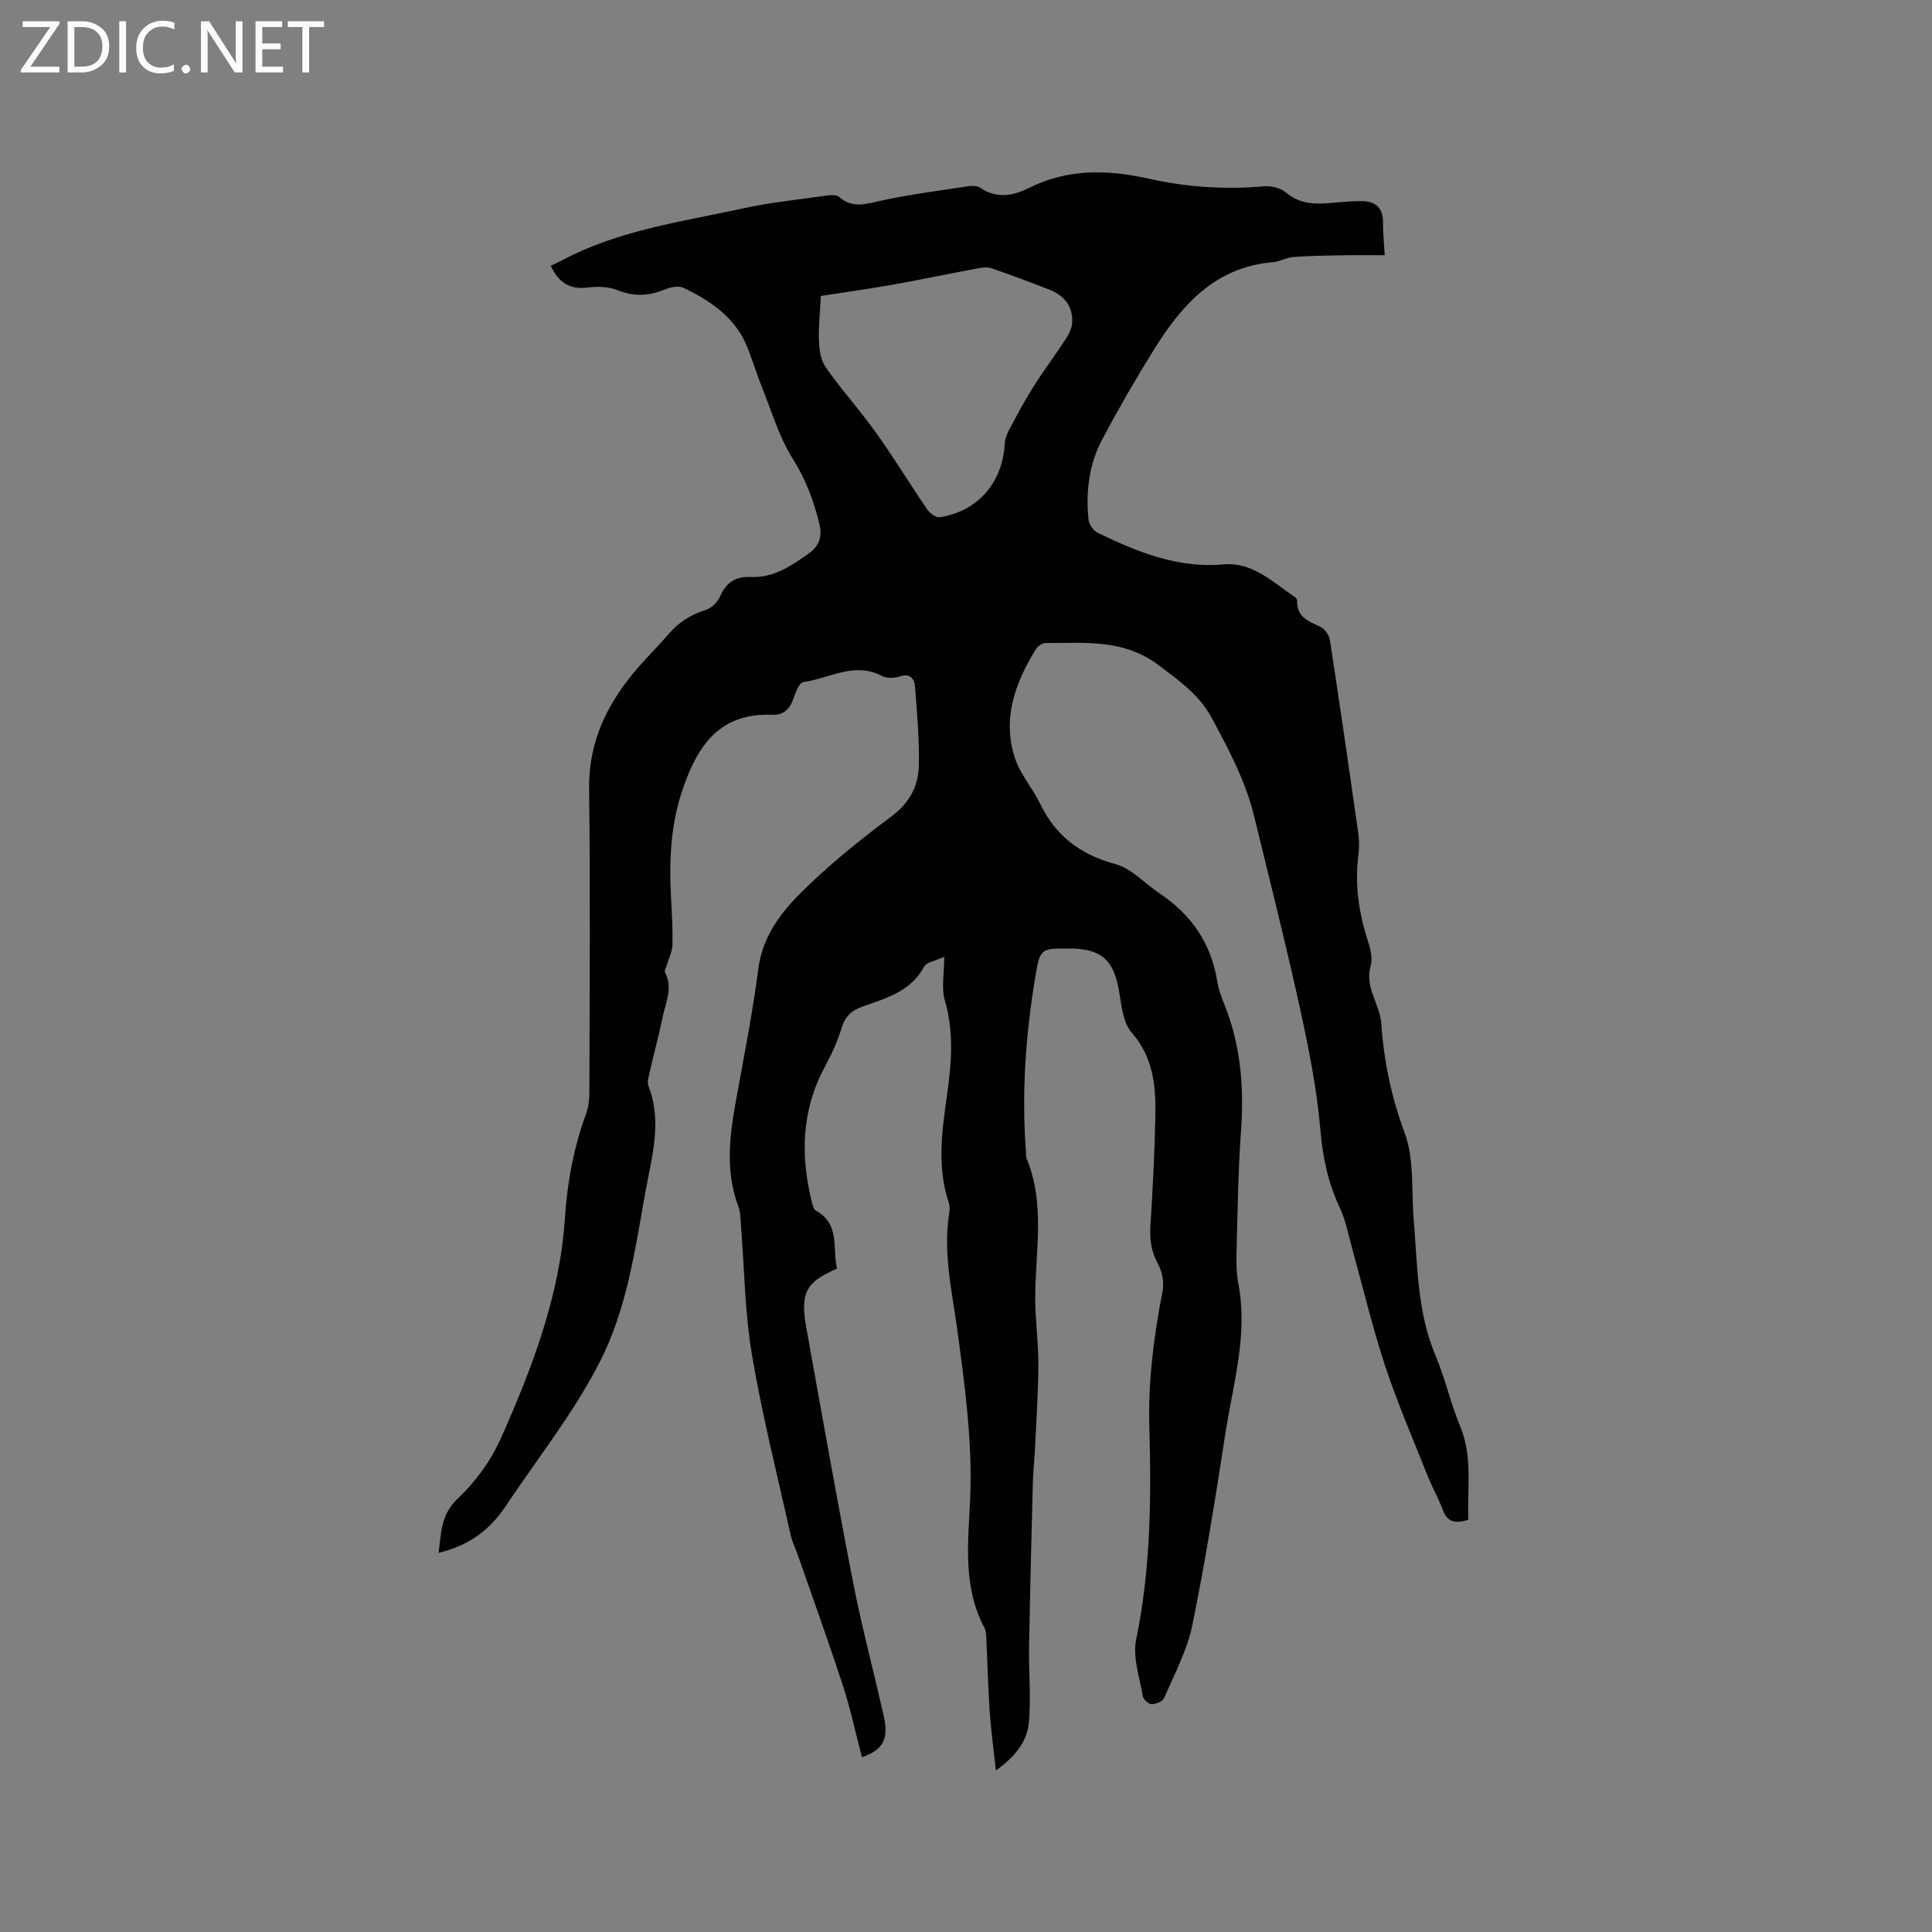 <svg enable-background="new 0 0 400 400" viewBox="0 0 400 400" xmlns="http://www.w3.org/2000/svg"><rect x="0" y="0" width="400" height="400" fill="#808080" stroke="none"/><g fill="#fcfbfa"><path d="m12.4 4.8-6.1 9h6v1.2h-8v-.5l6.1-8.9h-5.7v-1.2h7.6v.4z"/><path d="m14 15v-10.6h3c1.6 0 2.9.5 4 1.4s1.6 2.2 1.6 3.8-.5 3-1.6 3.9-2.4 1.5-4 1.5zm1.4-9.4v8.2h1.6c1.3 0 2.4-.4 3.1-1.1s1.1-1.8 1.1-3.1-.4-2.3-1.2-3-1.8-1-3.1-1z"/><path d="m26.1 4.4v10.6h-1.4v-10.6z"/><path d="m36.1 14.6c-.8.4-1.8.6-2.9.6-1.5 0-2.7-.5-3.6-1.4s-1.4-2.2-1.4-3.8c0-1.7.5-3.1 1.5-4.1s2.3-1.6 3.9-1.6c1 0 1.8.1 2.5.4v1.4c-.8-.4-1.6-.6-2.5-.6-1.2 0-2.1.4-2.9 1.2s-1.1 1.8-1.1 3.2c0 1.3.3 2.3 1 3s1.6 1.1 2.7 1.1c1 0 2-.2 2.7-.7v1.3z"/><path d="m37.6 14.3c0-.2.1-.5.3-.6s.4-.3.6-.3c.3 0 .5.1.6.3s.3.4.3.6-.1.4-.3.6-.4.3-.6.3c-.3 0-.5-.1-.6-.3s-.3-.4-.3-.6z"/><path d="m50.2 15h-1.6l-5.3-8.2c-.2-.2-.3-.5-.4-.7 0 .2.1.7.1 1.5v7.4h-1.4v-10.6h1.7l5.2 8.1c.2.4.4.6.4.7 0-.3-.1-.8-.1-1.5v-7.3h1.4z"/><path d="m58.6 15h-5.7v-10.6h5.5v1.2h-4.1v3.4h3.8v1.2h-3.8v3.6h4.3z"/><path d="m67.1 5.6h-3.1v9.4h-1.4v-9.4h-3v-1.2h7.5z"/></g><path d="m178.46 363.82c-1.33-5.07-2.35-9.93-3.88-14.62-2.98-9.14-6.25-18.2-9.41-27.28-.49-1.4-1.18-2.75-1.49-4.18-2.76-12.42-5.9-24.78-8.01-37.32-1.49-8.85-1.55-17.94-2.28-26.92-.1-1.26-.09-2.6-.53-3.75-3.1-8.26-1.49-16.47.03-24.72 1.49-8.13 3.06-16.25 4.11-24.44.84-6.56 4.54-11.49 8.8-15.74 5.76-5.73 12.15-10.9 18.69-15.76 3.82-2.84 5.67-6.33 5.75-10.68.1-5.39-.37-10.79-.79-16.17-.13-1.69-.97-2.94-3.23-2.17-1.09.37-2.65.38-3.64-.13-5.72-3-10.9.55-16.27 1.28-.87.12-1.65 2.29-2.12 3.63-.74 2.1-2.14 3.22-4.24 3.14-10.78-.44-15.38 6.05-18.55 15.24-2.61 7.56-2.88 15.09-2.46 22.84.17 3.18.36 6.36.29 9.53-.03 1.36-.73 2.7-1.12 4.05-.16.57-.63 1.3-.43 1.68 1.71 3.21.13 6.22-.49 9.25-.79 3.83-1.82 7.62-2.69 11.43-.21.92-.55 2.02-.25 2.81 2.93 7.51.64 14.87-.67 22.19-2.14 11.97-3.81 24.12-9.49 35.13-2.03 3.94-4.34 7.76-6.8 11.46-4.11 6.17-8.52 12.14-12.64 18.3-3.28 4.9-7.61 8.12-13.85 9.6.58-4.25.45-7.92 4.01-11.27 3.68-3.45 6.88-7.91 8.93-12.53 6.46-14.53 12.17-29.47 13.22-45.5.49-7.52 1.83-14.62 4.39-21.62.53-1.45.68-3.1.68-4.66.04-20.89.2-41.79-.06-62.68-.11-8.67 2.99-15.93 8.07-22.52 2.58-3.35 5.66-6.3 8.44-9.5 2.07-2.39 4.53-3.98 7.59-4.91 1.21-.37 2.51-1.64 3.02-2.83 1.26-2.94 3.25-4.16 6.37-4.02 4.76.21 8.45-2.36 12.09-4.95 2.04-1.45 2.71-3.49 2.13-5.88-1.16-4.84-2.83-9.36-5.57-13.69-2.77-4.39-4.28-9.59-6.24-14.47-1.11-2.74-1.97-5.58-3.04-8.33-2.43-6.26-7.55-9.78-13.27-12.53-1.01-.49-2.68-.18-3.82.29-3.27 1.34-6.34 1.6-9.75.22-1.86-.76-4.19-.86-6.22-.6-3.75.49-6.11-.95-7.73-4.49.8-.39 1.62-.76 2.41-1.18 11.76-6.24 24.82-7.96 37.56-10.74 5.57-1.21 11.28-1.79 16.94-2.59.91-.13 2.19-.26 2.75.23 2.88 2.55 5.78 1.42 8.96.74 5.89-1.26 11.89-2.03 17.86-2.94.79-.12 1.83-.08 2.45.34 3.36 2.32 6.86 1.63 9.99.06 8.14-4.09 16.41-3.86 25.01-1.93 7.77 1.74 15.68 2.26 23.67 1.55 1.51-.13 3.47.34 4.59 1.28 2.52 2.12 5.27 2.46 8.29 2.25 2.53-.18 5.06-.5 7.59-.46 2.73.05 4.27 1.49 4.23 4.43-.02 1.99.2 3.98.35 6.77-3.02 0-5.79-.04-8.57.01-3.43.06-6.87.1-10.29.35-1.45.11-2.85.96-4.3 1.08-11.83 1-18.77 8.73-24.51 17.93-3.81 6.1-7.41 12.35-10.79 18.7-2.75 5.17-3.46 10.88-2.86 16.68.1.99 1.02 2.3 1.92 2.73 8.23 3.99 16.55 7.38 26.1 6.53 5.93-.53 10.15 3.71 14.7 6.75.24.16.48.52.47.79-.1 3.37 2.36 4.25 4.82 5.38.91.42 1.81 1.76 1.97 2.79 2.03 13.18 3.94 26.39 5.82 39.59.22 1.56.29 3.19.08 4.75-.81 6.22.09 12.2 2.02 18.11.51 1.56.94 3.47.51 4.95-1.31 4.49 1.95 7.95 2.22 12.1.52 7.7 2.08 15.12 4.83 22.52 2.02 5.46 1.35 11.91 1.86 17.92.8 9.47.68 19.04 4.49 28.07 2.01 4.77 3.13 9.91 5.12 14.69 2.66 6.37 1.43 12.89 1.71 19.4-2.52.76-4.3.64-5.28-2.03-.88-2.37-2.16-4.59-3.1-6.94-3.01-7.57-6.26-15.07-8.82-22.79-2.65-8.01-4.59-16.26-6.86-24.41-.79-2.84-1.31-5.82-2.56-8.45-2.44-5.15-3.53-10.4-4.02-16.12-.73-8.51-2.43-16.97-4.26-25.33-2.92-13.28-6.25-26.48-9.48-39.69-1.75-7.15-5.15-13.55-8.62-20.03-2.68-5.01-6.59-7.69-10.88-10.97-7.48-5.74-15.5-4.72-23.65-4.77-.67 0-1.6.62-1.98 1.23-4.33 6.98-7.06 14.42-4.36 22.62 1.1 3.33 3.63 6.16 5.18 9.38 3.24 6.72 8.36 10.59 15.62 12.54 3.34.9 6.06 4.02 9.11 6.05 6.56 4.38 10.7 10.31 11.96 18.18.25 1.55.77 3.09 1.37 4.55 3.49 8.52 4.22 17.34 3.56 26.47-.62 8.56-.71 17.16-.94 25.74-.05 2 .04 4.05.41 6.01 1.99 10.54-1.13 20.64-2.7 30.84-2.05 13.29-4.16 26.59-6.86 39.77-1.06 5.2-3.7 10.08-5.82 15.03-.3.71-1.69 1.28-2.58 1.3-.62.01-1.72-.95-1.83-1.61-.65-3.92-2.16-8.1-1.39-11.78 3.01-14.58 3.15-29.27 2.73-43.99-.27-9.51.92-18.79 2.73-28.07.35-1.77-.03-4.04-.9-5.62-1.42-2.56-1.78-5.04-1.61-7.88.47-7.62.88-15.25 1.03-22.88.12-6.16-.42-12.07-4.9-17.21-1.81-2.08-2.12-5.66-2.63-8.64-1.08-6.39-3.65-8.75-10.21-8.78-6-.03-6.13-.05-7.12 5.86-2 11.95-2.85 23.99-1.95 36.1.04.53-.02 1.11.17 1.58 3.85 9.34 1.81 19.02 1.76 28.59-.02 4.62.67 9.25.65 13.87-.02 5.89-.42 11.78-.7 17.66-.11 2.32-.38 4.64-.44 6.97-.29 11.33-.59 22.66-.78 34-.09 5.17.41 10.37-.03 15.5-.35 3.98-2.76 7.17-6.84 10.03-.48-4.47-1.02-8.28-1.28-12.12-.34-4.96-.45-9.94-.69-14.91-.04-.84-.03-1.79-.4-2.49-4.52-8.42-3.37-17.72-2.97-26.49.53-11.8-1.05-23.24-2.59-34.77-1.09-8.17-3.08-16.28-1.73-24.62.12-.71.12-1.53-.11-2.2-2.56-7.63-1.31-15.3-.25-22.96.88-6.34 1.29-12.57-.56-18.89-.74-2.53-.12-5.45-.12-9.01-1.84.87-3.66 1.12-4.18 2.09-2.77 5.13-7.85 6.5-12.69 8.21-2.31.82-3.63 2.01-4.36 4.43-.85 2.8-2.12 5.52-3.51 8.11-4.86 9.02-5.04 18.42-2.64 28.09.15.59.38 1.41.82 1.65 5.1 2.79 3.34 7.87 4.38 11.99-6.5 2.81-7.67 5.01-6.36 12.31 3.15 17.51 6.24 35.03 9.64 52.49 1.8 9.23 4.23 18.34 6.31 27.52 1.16 4.97.12 7.23-4.44 8.85zm-8.52-302.54c-.19 4.03-.51 6.74-.38 9.44.08 1.76.37 3.8 1.32 5.19 2.58 3.78 5.63 7.26 8.42 10.89 4.57 5.94 8.41 12.45 12.66 18.65.54.79 1.78 1.75 2.54 1.64 7.95-1.2 13.08-7.15 13.52-15.25.05-.99.47-2.03.94-2.92 1.59-2.97 3.17-5.97 4.97-8.81 2.13-3.36 4.53-6.56 6.7-9.89.65-.99 1.28-2.2 1.35-3.34.2-3.36-1.48-5.66-4.88-6.98-3.94-1.53-7.9-3.02-11.9-4.38-.89-.3-2.02-.1-3 .08-5.9 1.11-11.78 2.35-17.69 3.4-5.04.88-10.11 1.59-14.57 2.28z" fill="#010102"/></svg>